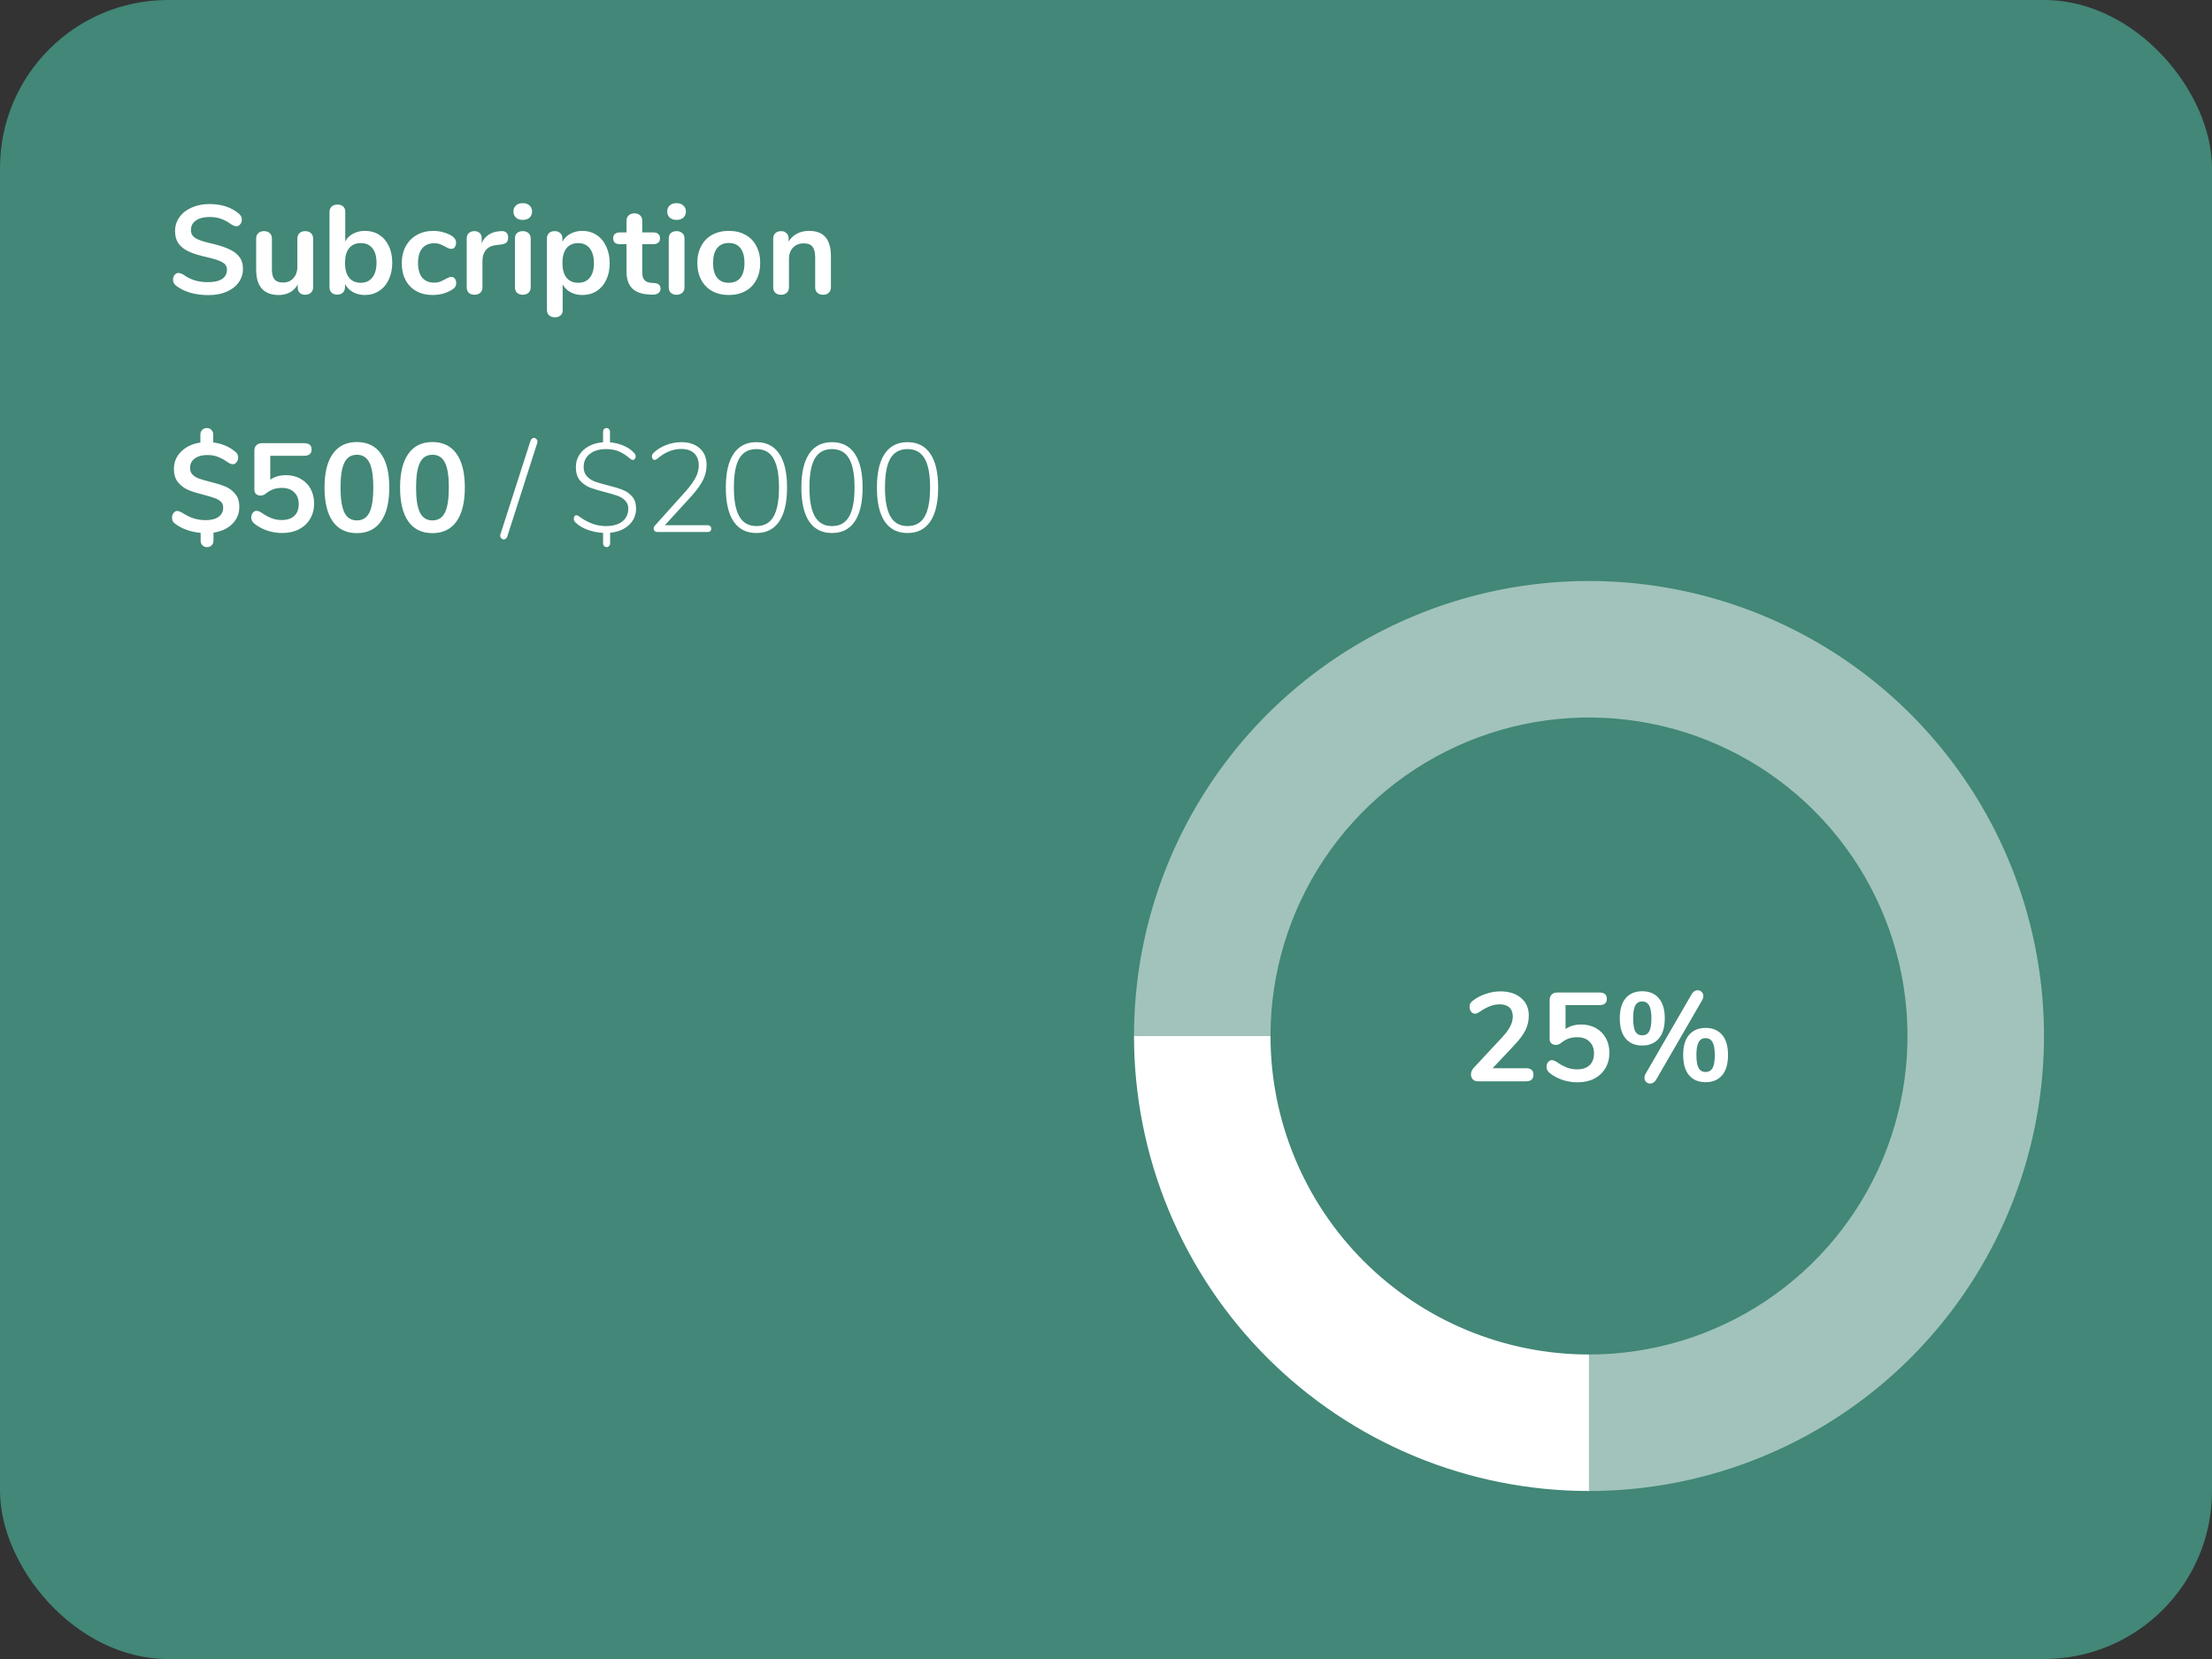 <svg width="316" height="237" viewBox="0 0 316 237" fill="none" xmlns="http://www.w3.org/2000/svg">
<rect x="0" y="0" width="316" height="237" fill="#333333" stroke="none"/>
<rect width="316" height="237" rx="24" fill="#428777"/>
<path d="M162 148C162 135.144 165.812 122.577 172.954 111.888C180.097 101.199 190.248 92.868 202.126 87.948C214.003 83.028 227.072 81.741 239.681 84.249C252.29 86.757 263.872 92.948 272.962 102.038C282.052 111.128 288.243 122.71 290.751 135.319C293.259 147.928 291.972 160.997 287.052 172.874C282.132 184.752 273.801 194.903 263.112 202.046C252.423 209.188 239.856 213 227 213L227 193.5C235.999 193.5 244.796 190.831 252.278 185.832C259.761 180.832 265.593 173.726 269.037 165.412C272.48 157.098 273.381 147.95 271.626 139.123C269.87 130.297 265.537 122.19 259.173 115.827C252.81 109.463 244.703 105.13 235.877 103.374C227.05 101.619 217.902 102.52 209.588 105.963C201.274 109.407 194.168 115.239 189.168 122.722C184.169 130.204 181.5 139.001 181.5 148H162Z" fill="white" fill-opacity="0.5"/>
<path d="M227 213C218.464 213 210.012 211.319 202.126 208.052C194.239 204.786 187.074 199.998 181.038 193.962C175.002 187.926 170.214 180.761 166.948 172.874C163.681 164.988 162 156.536 162 148H181.5C181.5 153.975 182.677 159.892 184.963 165.412C187.25 170.932 190.602 175.948 194.827 180.173C199.052 184.398 204.068 187.75 209.588 190.037C215.108 192.323 221.025 193.5 227 193.5V213Z" fill="white"/>
<path d="M217.985 152.603C218.705 152.603 219.065 152.909 219.065 153.521C219.065 154.157 218.705 154.475 217.985 154.475H211.145C210.833 154.475 210.587 154.385 210.407 154.205C210.227 154.013 210.137 153.779 210.137 153.503C210.137 153.143 210.275 152.819 210.551 152.531L214.655 148.121C215.159 147.569 215.525 147.065 215.753 146.609C215.993 146.141 216.113 145.679 216.113 145.223C216.113 144.659 215.951 144.227 215.627 143.927C215.303 143.627 214.841 143.477 214.241 143.477C213.749 143.477 213.269 143.573 212.801 143.765C212.345 143.945 211.883 144.197 211.415 144.521C211.295 144.605 211.175 144.677 211.055 144.737C210.935 144.785 210.815 144.809 210.695 144.809C210.491 144.809 210.311 144.713 210.155 144.521C210.011 144.329 209.939 144.101 209.939 143.837C209.939 143.657 209.969 143.501 210.029 143.369C210.101 143.237 210.209 143.111 210.353 142.991C210.881 142.571 211.499 142.241 212.207 142.001C212.915 141.749 213.623 141.623 214.331 141.623C215.567 141.623 216.551 141.935 217.283 142.559C218.027 143.183 218.399 144.023 218.399 145.079C218.399 145.811 218.243 146.501 217.931 147.149C217.619 147.785 217.091 148.499 216.347 149.291L213.233 152.603H217.985ZM225.898 146.357C226.69 146.357 227.386 146.531 227.986 146.879C228.598 147.215 229.072 147.689 229.408 148.301C229.744 148.913 229.912 149.615 229.912 150.407C229.912 151.235 229.72 151.967 229.336 152.603C228.964 153.239 228.43 153.737 227.734 154.097C227.05 154.445 226.258 154.619 225.358 154.619C224.614 154.619 223.882 154.499 223.162 154.259C222.454 154.007 221.848 153.671 221.344 153.251C221.068 153.011 220.93 152.729 220.93 152.405C220.93 152.141 221.002 151.919 221.146 151.739C221.302 151.547 221.482 151.451 221.686 151.451C221.806 151.451 221.92 151.475 222.028 151.523C222.136 151.559 222.262 151.625 222.406 151.721C222.886 152.057 223.354 152.315 223.81 152.495C224.266 152.675 224.752 152.765 225.268 152.765C226.06 152.765 226.666 152.567 227.086 152.171C227.506 151.775 227.716 151.211 227.716 150.479C227.716 149.771 227.5 149.213 227.068 148.805C226.648 148.385 226.066 148.175 225.322 148.175C224.854 148.175 224.434 148.241 224.062 148.373C223.702 148.505 223.33 148.727 222.946 149.039C222.718 149.195 222.484 149.273 222.244 149.273C222.004 149.273 221.8 149.201 221.632 149.057C221.464 148.913 221.38 148.721 221.38 148.481V142.865C221.38 142.529 221.476 142.265 221.668 142.073C221.86 141.881 222.13 141.785 222.478 141.785H228.472C229.192 141.785 229.552 142.085 229.552 142.685C229.552 143.285 229.192 143.585 228.472 143.585H223.648V147.005C224.26 146.573 225.01 146.357 225.898 146.357ZM236.601 154.223C236.493 154.415 236.361 154.559 236.205 154.655C236.049 154.751 235.893 154.799 235.737 154.799C235.521 154.799 235.329 154.721 235.161 154.565C235.005 154.409 234.927 154.211 234.927 153.971C234.927 153.767 234.987 153.563 235.107 153.359L241.659 142.037C241.767 141.845 241.899 141.701 242.055 141.605C242.211 141.509 242.367 141.461 242.523 141.461C242.739 141.461 242.925 141.539 243.081 141.695C243.249 141.851 243.333 142.049 243.333 142.289C243.333 142.493 243.273 142.697 243.153 142.901L236.601 154.223ZM234.603 149.363C233.595 149.363 232.809 149.033 232.245 148.373C231.681 147.713 231.399 146.747 231.399 145.475C231.399 144.215 231.681 143.255 232.245 142.595C232.809 141.935 233.595 141.605 234.603 141.605C235.611 141.605 236.397 141.935 236.961 142.595C237.537 143.255 237.825 144.215 237.825 145.475C237.825 146.747 237.537 147.713 236.961 148.373C236.397 149.033 235.611 149.363 234.603 149.363ZM234.603 147.905C235.059 147.905 235.389 147.719 235.593 147.347C235.809 146.963 235.917 146.339 235.917 145.475C235.917 144.635 235.809 144.023 235.593 143.639C235.377 143.255 235.047 143.063 234.603 143.063C234.159 143.063 233.829 143.255 233.613 143.639C233.409 144.011 233.307 144.623 233.307 145.475C233.307 146.339 233.409 146.963 233.613 147.347C233.829 147.719 234.159 147.905 234.603 147.905ZM243.657 154.601C242.649 154.601 241.863 154.271 241.299 153.611C240.735 152.951 240.453 151.979 240.453 150.695C240.453 149.435 240.735 148.481 241.299 147.833C241.875 147.173 242.661 146.843 243.657 146.843C244.665 146.843 245.451 147.173 246.015 147.833C246.579 148.493 246.861 149.453 246.861 150.713C246.861 151.985 246.579 152.951 246.015 153.611C245.451 154.271 244.665 154.601 243.657 154.601ZM243.657 153.143C244.101 153.143 244.431 152.957 244.647 152.585C244.863 152.201 244.971 151.577 244.971 150.713C244.971 149.873 244.863 149.261 244.647 148.877C244.431 148.493 244.101 148.301 243.657 148.301C243.213 148.301 242.883 148.493 242.667 148.877C242.451 149.261 242.343 149.873 242.343 150.713C242.343 151.577 242.451 152.201 242.667 152.585C242.883 152.957 243.213 153.143 243.657 153.143Z" fill="white"/>
<path d="M29.76 42.162C28.836 42.162 27.96 42.042 27.132 41.802C26.316 41.55 25.65 41.214 25.134 40.794C24.858 40.59 24.72 40.302 24.72 39.93C24.72 39.678 24.792 39.462 24.936 39.282C25.092 39.09 25.272 38.994 25.476 38.994C25.692 38.994 25.938 39.078 26.214 39.246C26.73 39.618 27.27 39.888 27.834 40.056C28.398 40.224 29.022 40.308 29.706 40.308C30.582 40.308 31.254 40.158 31.722 39.858C32.19 39.546 32.424 39.096 32.424 38.508C32.424 38.052 32.202 37.704 31.758 37.464C31.326 37.212 30.6 36.972 29.58 36.744C28.524 36.516 27.666 36.252 27.006 35.952C26.346 35.652 25.848 35.268 25.512 34.8C25.176 34.332 25.008 33.738 25.008 33.018C25.008 32.274 25.218 31.608 25.638 31.02C26.058 30.432 26.64 29.976 27.384 29.652C28.14 29.316 28.986 29.148 29.922 29.148C31.638 29.148 33.036 29.604 34.116 30.516C34.272 30.648 34.38 30.78 34.44 30.912C34.512 31.032 34.548 31.188 34.548 31.38C34.548 31.632 34.47 31.854 34.314 32.046C34.17 32.226 33.996 32.316 33.792 32.316C33.672 32.316 33.558 32.298 33.45 32.262C33.354 32.226 33.222 32.16 33.054 32.064C32.562 31.704 32.082 31.44 31.614 31.272C31.158 31.092 30.594 31.002 29.922 31.002C29.106 31.002 28.458 31.17 27.978 31.506C27.51 31.83 27.276 32.286 27.276 32.874C27.276 33.366 27.486 33.744 27.906 34.008C28.326 34.272 29.04 34.518 30.048 34.746C31.116 34.986 31.98 35.256 32.64 35.556C33.312 35.844 33.822 36.216 34.17 36.672C34.53 37.128 34.71 37.698 34.71 38.382C34.71 39.126 34.5 39.786 34.08 40.362C33.672 40.926 33.09 41.37 32.334 41.694C31.59 42.006 30.732 42.162 29.76 42.162ZM43.596 33.018C43.944 33.018 44.221 33.114 44.425 33.306C44.629 33.498 44.73 33.756 44.73 34.08V41.064C44.73 41.376 44.623 41.628 44.407 41.82C44.203 42.012 43.932 42.108 43.596 42.108C43.273 42.108 43.014 42.018 42.822 41.838C42.63 41.658 42.535 41.412 42.535 41.1V40.65C42.258 41.13 41.886 41.502 41.419 41.766C40.95 42.018 40.422 42.144 39.834 42.144C37.675 42.144 36.594 40.932 36.594 38.508V34.08C36.594 33.756 36.697 33.498 36.901 33.306C37.105 33.114 37.374 33.018 37.711 33.018C38.059 33.018 38.334 33.114 38.538 33.306C38.742 33.498 38.844 33.756 38.844 34.08V38.526C38.844 39.15 38.971 39.612 39.222 39.912C39.474 40.212 39.87 40.362 40.41 40.362C41.035 40.362 41.532 40.158 41.904 39.75C42.288 39.33 42.48 38.778 42.48 38.094V34.08C42.48 33.756 42.583 33.498 42.786 33.306C42.99 33.114 43.261 33.018 43.596 33.018ZM52.13 32.982C52.898 32.982 53.576 33.168 54.164 33.54C54.752 33.912 55.208 34.44 55.532 35.124C55.868 35.808 56.036 36.606 56.036 37.518C56.036 38.43 55.868 39.24 55.532 39.948C55.208 40.644 54.746 41.184 54.146 41.568C53.558 41.952 52.886 42.144 52.13 42.144C51.494 42.144 50.924 42.006 50.42 41.73C49.928 41.454 49.55 41.07 49.286 40.578V41.028C49.286 41.352 49.184 41.61 48.98 41.802C48.776 41.994 48.506 42.09 48.17 42.09C47.834 42.09 47.564 41.994 47.36 41.802C47.168 41.61 47.072 41.352 47.072 41.028V30.264C47.072 29.952 47.174 29.7 47.378 29.508C47.594 29.316 47.87 29.22 48.206 29.22C48.542 29.22 48.812 29.31 49.016 29.49C49.22 29.67 49.322 29.916 49.322 30.228V34.476C49.586 33.996 49.964 33.63 50.456 33.378C50.948 33.114 51.506 32.982 52.13 32.982ZM51.536 40.398C52.244 40.398 52.796 40.146 53.192 39.642C53.588 39.138 53.786 38.43 53.786 37.518C53.786 36.618 53.588 35.928 53.192 35.448C52.808 34.968 52.256 34.728 51.536 34.728C50.816 34.728 50.258 34.974 49.862 35.466C49.478 35.946 49.286 36.642 49.286 37.554C49.286 38.466 49.478 39.168 49.862 39.66C50.258 40.152 50.816 40.398 51.536 40.398ZM61.789 42.144C60.913 42.144 60.139 41.958 59.467 41.586C58.807 41.214 58.297 40.686 57.937 40.002C57.577 39.318 57.397 38.52 57.397 37.608C57.397 36.696 57.583 35.892 57.955 35.196C58.339 34.488 58.873 33.942 59.557 33.558C60.241 33.174 61.027 32.982 61.915 32.982C62.383 32.982 62.851 33.048 63.319 33.18C63.799 33.312 64.219 33.492 64.579 33.72C64.963 33.972 65.155 34.29 65.155 34.674C65.155 34.938 65.089 35.154 64.957 35.322C64.837 35.478 64.675 35.556 64.471 35.556C64.339 35.556 64.201 35.526 64.057 35.466C63.913 35.406 63.769 35.334 63.625 35.25C63.361 35.094 63.109 34.974 62.869 34.89C62.629 34.794 62.353 34.746 62.041 34.746C61.297 34.746 60.721 34.992 60.313 35.484C59.917 35.964 59.719 36.66 59.719 37.572C59.719 38.472 59.917 39.168 60.313 39.66C60.721 40.14 61.297 40.38 62.041 40.38C62.341 40.38 62.605 40.338 62.833 40.254C63.073 40.158 63.337 40.032 63.625 39.876C63.805 39.768 63.961 39.69 64.093 39.642C64.225 39.582 64.357 39.552 64.489 39.552C64.681 39.552 64.843 39.636 64.975 39.804C65.107 39.972 65.173 40.182 65.173 40.434C65.173 40.638 65.125 40.818 65.029 40.974C64.945 41.118 64.801 41.25 64.597 41.37C64.225 41.61 63.793 41.802 63.301 41.946C62.809 42.078 62.305 42.144 61.789 42.144ZM71.586 33.018C71.898 32.994 72.144 33.06 72.324 33.216C72.504 33.372 72.594 33.606 72.594 33.918C72.594 34.242 72.516 34.482 72.36 34.638C72.204 34.794 71.922 34.896 71.514 34.944L70.974 34.998C70.266 35.07 69.744 35.31 69.408 35.718C69.084 36.126 68.922 36.636 68.922 37.248V41.028C68.922 41.376 68.814 41.646 68.598 41.838C68.382 42.018 68.112 42.108 67.788 42.108C67.464 42.108 67.194 42.018 66.978 41.838C66.774 41.646 66.672 41.376 66.672 41.028V34.062C66.672 33.726 66.774 33.468 66.978 33.288C67.194 33.108 67.458 33.018 67.77 33.018C68.082 33.018 68.334 33.108 68.526 33.288C68.718 33.456 68.814 33.702 68.814 34.026V34.746C69.042 34.218 69.378 33.81 69.822 33.522C70.278 33.234 70.782 33.072 71.334 33.036L71.586 33.018ZM74.679 42.108C74.355 42.108 74.085 42.018 73.869 41.838C73.665 41.646 73.563 41.376 73.563 41.028V34.08C73.563 33.732 73.665 33.468 73.869 33.288C74.085 33.108 74.355 33.018 74.679 33.018C75.003 33.018 75.273 33.108 75.489 33.288C75.705 33.468 75.813 33.732 75.813 34.08V41.028C75.813 41.376 75.705 41.646 75.489 41.838C75.273 42.018 75.003 42.108 74.679 42.108ZM74.679 31.416C74.271 31.416 73.947 31.308 73.707 31.092C73.467 30.864 73.347 30.57 73.347 30.21C73.347 29.85 73.467 29.562 73.707 29.346C73.947 29.13 74.271 29.022 74.679 29.022C75.075 29.022 75.393 29.13 75.633 29.346C75.885 29.562 76.011 29.85 76.011 30.21C76.011 30.57 75.891 30.864 75.651 31.092C75.411 31.308 75.087 31.416 74.679 31.416ZM83.191 32.982C83.947 32.982 84.619 33.174 85.207 33.558C85.807 33.942 86.269 34.488 86.593 35.196C86.929 35.892 87.097 36.696 87.097 37.608C87.097 38.52 86.929 39.318 86.593 40.002C86.269 40.686 85.813 41.214 85.225 41.586C84.637 41.958 83.959 42.144 83.191 42.144C82.567 42.144 82.009 42.012 81.517 41.748C81.025 41.484 80.647 41.118 80.383 40.65V44.322C80.383 44.634 80.281 44.88 80.077 45.06C79.873 45.24 79.603 45.33 79.267 45.33C78.931 45.33 78.655 45.234 78.439 45.042C78.235 44.85 78.133 44.598 78.133 44.286V34.08C78.133 33.756 78.229 33.498 78.421 33.306C78.625 33.114 78.895 33.018 79.231 33.018C79.567 33.018 79.837 33.114 80.041 33.306C80.245 33.498 80.347 33.756 80.347 34.08V34.53C80.611 34.038 80.989 33.66 81.481 33.396C81.985 33.12 82.555 32.982 83.191 32.982ZM82.597 40.398C83.305 40.398 83.857 40.158 84.253 39.678C84.649 39.186 84.847 38.496 84.847 37.608C84.847 36.696 84.649 35.988 84.253 35.484C83.857 34.98 83.305 34.728 82.597 34.728C81.877 34.728 81.319 34.974 80.923 35.466C80.539 35.958 80.347 36.66 80.347 37.572C80.347 38.472 80.539 39.168 80.923 39.66C81.319 40.152 81.877 40.398 82.597 40.398ZM93.463 40.434C94.063 40.47 94.363 40.74 94.363 41.244C94.363 41.532 94.243 41.754 94.003 41.91C93.775 42.054 93.445 42.114 93.013 42.09L92.527 42.054C90.511 41.91 89.503 40.83 89.503 38.814V34.89H88.603C88.279 34.89 88.027 34.818 87.847 34.674C87.679 34.53 87.595 34.32 87.595 34.044C87.595 33.768 87.679 33.558 87.847 33.414C88.027 33.27 88.279 33.198 88.603 33.198H89.503V31.542C89.503 31.218 89.605 30.96 89.809 30.768C90.013 30.576 90.289 30.48 90.637 30.48C90.973 30.48 91.243 30.576 91.447 30.768C91.651 30.96 91.753 31.218 91.753 31.542V33.198H93.283C93.607 33.198 93.853 33.27 94.021 33.414C94.201 33.558 94.291 33.768 94.291 34.044C94.291 34.32 94.201 34.53 94.021 34.674C93.853 34.818 93.607 34.89 93.283 34.89H91.753V38.976C91.753 39.864 92.161 40.338 92.977 40.398L93.463 40.434ZM96.651 42.108C96.327 42.108 96.057 42.018 95.841 41.838C95.637 41.646 95.535 41.376 95.535 41.028V34.08C95.535 33.732 95.637 33.468 95.841 33.288C96.057 33.108 96.327 33.018 96.651 33.018C96.975 33.018 97.245 33.108 97.461 33.288C97.677 33.468 97.785 33.732 97.785 34.08V41.028C97.785 41.376 97.677 41.646 97.461 41.838C97.245 42.018 96.975 42.108 96.651 42.108ZM96.651 31.416C96.243 31.416 95.919 31.308 95.679 31.092C95.439 30.864 95.319 30.57 95.319 30.21C95.319 29.85 95.439 29.562 95.679 29.346C95.919 29.13 96.243 29.022 96.651 29.022C97.047 29.022 97.365 29.13 97.605 29.346C97.857 29.562 97.983 29.85 97.983 30.21C97.983 30.57 97.863 30.864 97.623 31.092C97.383 31.308 97.059 31.416 96.651 31.416ZM104.12 42.144C103.22 42.144 102.428 41.958 101.744 41.586C101.072 41.214 100.55 40.68 100.178 39.984C99.805 39.288 99.62 38.478 99.62 37.554C99.62 36.63 99.805 35.826 100.178 35.142C100.55 34.446 101.072 33.912 101.744 33.54C102.428 33.168 103.22 32.982 104.12 32.982C105.02 32.982 105.806 33.168 106.478 33.54C107.162 33.912 107.684 34.446 108.044 35.142C108.416 35.826 108.602 36.63 108.602 37.554C108.602 38.478 108.416 39.288 108.044 39.984C107.684 40.68 107.162 41.214 106.478 41.586C105.806 41.958 105.02 42.144 104.12 42.144ZM104.102 40.398C104.834 40.398 105.392 40.158 105.776 39.678C106.16 39.198 106.352 38.49 106.352 37.554C106.352 36.63 106.16 35.928 105.776 35.448C105.392 34.956 104.84 34.71 104.12 34.71C103.4 34.71 102.842 34.956 102.446 35.448C102.062 35.928 101.87 36.63 101.87 37.554C101.87 38.49 102.062 39.198 102.446 39.678C102.83 40.158 103.382 40.398 104.102 40.398ZM115.571 32.982C116.627 32.982 117.413 33.282 117.929 33.882C118.445 34.482 118.703 35.388 118.703 36.6V41.028C118.703 41.364 118.601 41.628 118.397 41.82C118.205 42.012 117.935 42.108 117.587 42.108C117.239 42.108 116.963 42.012 116.759 41.82C116.555 41.628 116.453 41.364 116.453 41.028V36.726C116.453 36.042 116.321 35.544 116.057 35.232C115.805 34.92 115.403 34.764 114.851 34.764C114.203 34.764 113.681 34.968 113.285 35.376C112.901 35.784 112.709 36.33 112.709 37.014V41.028C112.709 41.364 112.607 41.628 112.403 41.82C112.199 42.012 111.923 42.108 111.575 42.108C111.227 42.108 110.951 42.012 110.747 41.82C110.555 41.628 110.459 41.364 110.459 41.028V34.062C110.459 33.75 110.561 33.498 110.765 33.306C110.969 33.114 111.245 33.018 111.593 33.018C111.905 33.018 112.157 33.114 112.349 33.306C112.553 33.486 112.655 33.726 112.655 34.026V34.512C112.955 34.02 113.357 33.642 113.861 33.378C114.365 33.114 114.935 32.982 115.571 32.982Z" fill="white"/>
<path d="M34.188 72.418C34.188 73.378 33.852 74.188 33.18 74.848C32.52 75.508 31.626 75.922 30.498 76.09V77.224C30.498 77.5 30.414 77.722 30.246 77.89C30.078 78.07 29.856 78.16 29.58 78.16C29.304 78.16 29.082 78.07 28.914 77.89C28.746 77.722 28.662 77.5 28.662 77.224V76.126C27.978 76.066 27.312 75.922 26.664 75.694C26.016 75.466 25.458 75.166 24.99 74.794C24.834 74.686 24.726 74.566 24.666 74.434C24.606 74.302 24.576 74.14 24.576 73.948C24.576 73.696 24.648 73.474 24.792 73.282C24.948 73.09 25.122 72.994 25.314 72.994C25.434 72.994 25.542 73.018 25.638 73.066C25.746 73.102 25.884 73.168 26.052 73.264C26.604 73.624 27.144 73.888 27.672 74.056C28.212 74.224 28.776 74.308 29.364 74.308C30.168 74.308 30.786 74.152 31.218 73.84C31.662 73.528 31.884 73.078 31.884 72.49C31.884 72.142 31.764 71.86 31.524 71.644C31.284 71.428 30.984 71.26 30.624 71.14C30.264 71.008 29.76 70.858 29.112 70.69C28.212 70.462 27.48 70.234 26.916 70.006C26.352 69.766 25.866 69.406 25.458 68.926C25.05 68.446 24.846 67.798 24.846 66.982C24.846 66.01 25.194 65.182 25.89 64.498C26.586 63.814 27.498 63.388 28.626 63.22V62.086C28.626 61.81 28.71 61.588 28.878 61.42C29.046 61.24 29.268 61.15 29.544 61.15C29.82 61.15 30.042 61.24 30.21 61.42C30.378 61.588 30.462 61.81 30.462 62.086V63.202C31.674 63.358 32.718 63.796 33.594 64.516C33.882 64.732 34.026 65.014 34.026 65.362C34.026 65.614 33.948 65.836 33.792 66.028C33.648 66.22 33.474 66.316 33.27 66.316C33.162 66.316 33.054 66.298 32.946 66.262C32.85 66.226 32.718 66.154 32.55 66.046C32.058 65.698 31.59 65.44 31.146 65.272C30.714 65.092 30.198 65.002 29.598 65.002C28.854 65.002 28.26 65.17 27.816 65.506C27.372 65.83 27.15 66.28 27.15 66.856C27.15 67.252 27.276 67.576 27.528 67.828C27.78 68.068 28.098 68.254 28.482 68.386C28.866 68.518 29.388 68.668 30.048 68.836C30.924 69.052 31.638 69.274 32.19 69.502C32.742 69.73 33.21 70.078 33.594 70.546C33.99 71.002 34.188 71.626 34.188 72.418ZM40.859 67.882C41.651 67.882 42.347 68.056 42.947 68.404C43.559 68.74 44.033 69.214 44.369 69.826C44.705 70.438 44.873 71.14 44.873 71.932C44.873 72.76 44.681 73.492 44.297 74.128C43.925 74.764 43.391 75.262 42.695 75.622C42.011 75.97 41.219 76.144 40.319 76.144C39.575 76.144 38.843 76.024 38.123 75.784C37.415 75.532 36.809 75.196 36.305 74.776C36.029 74.536 35.891 74.254 35.891 73.93C35.891 73.666 35.963 73.444 36.107 73.264C36.263 73.072 36.443 72.976 36.647 72.976C36.767 72.976 36.881 73 36.989 73.048C37.097 73.084 37.223 73.15 37.367 73.246C37.847 73.582 38.315 73.84 38.771 74.02C39.227 74.2 39.713 74.29 40.229 74.29C41.021 74.29 41.627 74.092 42.047 73.696C42.467 73.3 42.677 72.736 42.677 72.004C42.677 71.296 42.461 70.738 42.029 70.33C41.609 69.91 41.027 69.7 40.283 69.7C39.815 69.7 39.395 69.766 39.023 69.898C38.663 70.03 38.291 70.252 37.907 70.564C37.679 70.72 37.445 70.798 37.205 70.798C36.965 70.798 36.761 70.726 36.593 70.582C36.425 70.438 36.341 70.246 36.341 70.006V64.39C36.341 64.054 36.437 63.79 36.629 63.598C36.821 63.406 37.091 63.31 37.439 63.31H43.433C44.153 63.31 44.513 63.61 44.513 64.21C44.513 64.81 44.153 65.11 43.433 65.11H38.609V68.53C39.221 68.098 39.971 67.882 40.859 67.882ZM50.986 76.162C49.486 76.162 48.34 75.61 47.548 74.506C46.756 73.39 46.36 71.77 46.36 69.646C46.36 67.534 46.756 65.926 47.548 64.822C48.34 63.706 49.486 63.148 50.986 63.148C52.486 63.148 53.632 63.706 54.424 64.822C55.216 65.926 55.612 67.534 55.612 69.646C55.612 71.758 55.216 73.372 54.424 74.488C53.632 75.604 52.486 76.162 50.986 76.162ZM50.986 74.344C51.802 74.344 52.396 73.972 52.768 73.228C53.14 72.472 53.326 71.278 53.326 69.646C53.326 68.002 53.14 66.814 52.768 66.082C52.396 65.338 51.802 64.966 50.986 64.966C50.17 64.966 49.576 65.338 49.204 66.082C48.832 66.826 48.646 68.014 48.646 69.646C48.646 71.278 48.832 72.472 49.204 73.228C49.576 73.972 50.17 74.344 50.986 74.344ZM61.779 76.162C60.279 76.162 59.133 75.61 58.341 74.506C57.549 73.39 57.153 71.77 57.153 69.646C57.153 67.534 57.549 65.926 58.341 64.822C59.133 63.706 60.279 63.148 61.779 63.148C63.279 63.148 64.425 63.706 65.217 64.822C66.009 65.926 66.405 67.534 66.405 69.646C66.405 71.758 66.009 73.372 65.217 74.488C64.425 75.604 63.279 76.162 61.779 76.162ZM61.779 74.344C62.595 74.344 63.189 73.972 63.561 73.228C63.933 72.472 64.119 71.278 64.119 69.646C64.119 68.002 63.933 66.814 63.561 66.082C63.189 65.338 62.595 64.966 61.779 64.966C60.963 64.966 60.369 65.338 59.997 66.082C59.625 66.826 59.439 68.014 59.439 69.646C59.439 71.278 59.625 72.472 59.997 73.228C60.369 73.972 60.963 74.344 61.779 74.344ZM72.463 76.666C72.415 76.798 72.349 76.894 72.265 76.954C72.181 77.026 72.085 77.062 71.977 77.062C71.845 77.062 71.725 77.008 71.617 76.9C71.509 76.804 71.455 76.678 71.455 76.522C71.455 76.486 71.467 76.42 71.491 76.324L75.793 62.95C75.841 62.818 75.907 62.722 75.991 62.662C76.075 62.59 76.171 62.554 76.279 62.554C76.411 62.554 76.525 62.608 76.621 62.716C76.729 62.812 76.783 62.932 76.783 63.076C76.783 63.124 76.771 63.196 76.747 63.292L72.463 76.666ZM90.868 72.652C90.868 73.588 90.526 74.374 89.842 75.01C89.17 75.634 88.276 76 87.16 76.108V77.62C87.16 77.776 87.112 77.902 87.016 77.998C86.932 78.106 86.812 78.16 86.656 78.16C86.512 78.16 86.392 78.106 86.296 77.998C86.2 77.902 86.152 77.776 86.152 77.62V76.126C85.42 76.09 84.694 75.946 83.974 75.694C83.254 75.442 82.66 75.082 82.192 74.614C82.048 74.482 81.976 74.308 81.976 74.092C81.976 73.96 82.006 73.846 82.066 73.75C82.138 73.654 82.228 73.606 82.336 73.606C82.456 73.606 82.594 73.666 82.75 73.786C83.986 74.698 85.246 75.154 86.53 75.154C87.538 75.154 88.324 74.938 88.888 74.506C89.464 74.062 89.752 73.444 89.752 72.652C89.752 72.184 89.608 71.806 89.32 71.518C89.032 71.218 88.672 70.99 88.24 70.834C87.808 70.678 87.22 70.504 86.476 70.312C85.564 70.084 84.826 69.862 84.262 69.646C83.71 69.418 83.236 69.076 82.84 68.62C82.456 68.152 82.264 67.528 82.264 66.748C82.264 66.1 82.426 65.518 82.75 65.002C83.074 64.474 83.53 64.054 84.118 63.742C84.718 63.418 85.396 63.232 86.152 63.184V61.69C86.152 61.534 86.194 61.408 86.278 61.312C86.374 61.204 86.5 61.15 86.656 61.15C86.8 61.15 86.914 61.204 86.998 61.312C87.094 61.408 87.142 61.534 87.142 61.69V63.184C87.802 63.244 88.438 63.4 89.05 63.652C89.662 63.904 90.172 64.252 90.58 64.696C90.736 64.852 90.814 65.026 90.814 65.218C90.814 65.35 90.772 65.464 90.688 65.56C90.616 65.656 90.532 65.704 90.436 65.704C90.292 65.704 90.154 65.644 90.022 65.524C89.458 65.044 88.918 64.696 88.402 64.48C87.886 64.264 87.28 64.156 86.584 64.156C85.6 64.156 84.82 64.39 84.244 64.858C83.668 65.314 83.38 65.938 83.38 66.73C83.38 67.27 83.536 67.708 83.848 68.044C84.16 68.38 84.544 68.632 85 68.8C85.468 68.968 86.086 69.148 86.854 69.34C87.73 69.556 88.432 69.772 88.96 69.988C89.5 70.192 89.95 70.51 90.31 70.942C90.682 71.362 90.868 71.932 90.868 72.652ZM101.085 75.028C101.241 75.028 101.367 75.076 101.463 75.172C101.559 75.256 101.607 75.37 101.607 75.514C101.607 75.838 101.433 76 101.085 76H93.921C93.753 76 93.621 75.952 93.525 75.856C93.429 75.76 93.381 75.646 93.381 75.514C93.381 75.346 93.441 75.202 93.561 75.082L98.007 70.132C98.643 69.4 99.105 68.752 99.393 68.188C99.681 67.624 99.825 67.06 99.825 66.496C99.825 65.74 99.603 65.158 99.159 64.75C98.727 64.342 98.115 64.138 97.323 64.138C96.711 64.138 96.129 64.252 95.577 64.48C95.037 64.696 94.479 65.044 93.903 65.524C93.771 65.644 93.633 65.704 93.489 65.704C93.393 65.704 93.309 65.656 93.237 65.56C93.165 65.464 93.129 65.35 93.129 65.218C93.129 65.014 93.207 64.84 93.363 64.696C93.843 64.228 94.437 63.856 95.145 63.58C95.853 63.304 96.579 63.166 97.323 63.166C98.439 63.166 99.321 63.46 99.969 64.048C100.617 64.624 100.941 65.422 100.941 66.442C100.941 67.174 100.773 67.882 100.437 68.566C100.101 69.25 99.549 70.018 98.781 70.87L94.983 75.028H101.085ZM108.062 76.144C106.634 76.144 105.548 75.598 104.804 74.506C104.06 73.402 103.688 71.788 103.688 69.664C103.688 67.528 104.06 65.914 104.804 64.822C105.548 63.718 106.634 63.166 108.062 63.166C109.49 63.166 110.576 63.718 111.32 64.822C112.064 65.914 112.436 67.522 112.436 69.646C112.436 71.77 112.064 73.384 111.32 74.488C110.576 75.592 109.49 76.144 108.062 76.144ZM108.062 75.154C109.166 75.154 109.976 74.71 110.492 73.822C111.02 72.922 111.284 71.53 111.284 69.646C111.284 67.762 111.02 66.376 110.492 65.488C109.976 64.6 109.166 64.156 108.062 64.156C106.958 64.156 106.142 64.6 105.614 65.488C105.098 66.376 104.84 67.762 104.84 69.646C104.84 71.518 105.104 72.904 105.632 73.804C106.16 74.704 106.97 75.154 108.062 75.154ZM118.855 76.144C117.427 76.144 116.341 75.598 115.597 74.506C114.853 73.402 114.481 71.788 114.481 69.664C114.481 67.528 114.853 65.914 115.597 64.822C116.341 63.718 117.427 63.166 118.855 63.166C120.283 63.166 121.369 63.718 122.113 64.822C122.857 65.914 123.229 67.522 123.229 69.646C123.229 71.77 122.857 73.384 122.113 74.488C121.369 75.592 120.283 76.144 118.855 76.144ZM118.855 75.154C119.959 75.154 120.769 74.71 121.285 73.822C121.813 72.922 122.077 71.53 122.077 69.646C122.077 67.762 121.813 66.376 121.285 65.488C120.769 64.6 119.959 64.156 118.855 64.156C117.751 64.156 116.935 64.6 116.407 65.488C115.891 66.376 115.633 67.762 115.633 69.646C115.633 71.518 115.897 72.904 116.425 73.804C116.953 74.704 117.763 75.154 118.855 75.154ZM129.648 76.144C128.22 76.144 127.134 75.598 126.39 74.506C125.646 73.402 125.274 71.788 125.274 69.664C125.274 67.528 125.646 65.914 126.39 64.822C127.134 63.718 128.22 63.166 129.648 63.166C131.076 63.166 132.162 63.718 132.906 64.822C133.65 65.914 134.022 67.522 134.022 69.646C134.022 71.77 133.65 73.384 132.906 74.488C132.162 75.592 131.076 76.144 129.648 76.144ZM129.648 75.154C130.752 75.154 131.562 74.71 132.078 73.822C132.606 72.922 132.87 71.53 132.87 69.646C132.87 67.762 132.606 66.376 132.078 65.488C131.562 64.6 130.752 64.156 129.648 64.156C128.544 64.156 127.728 64.6 127.2 65.488C126.684 66.376 126.426 67.762 126.426 69.646C126.426 71.518 126.69 72.904 127.218 73.804C127.746 74.704 128.556 75.154 129.648 75.154Z" fill="white"/>
</svg>

